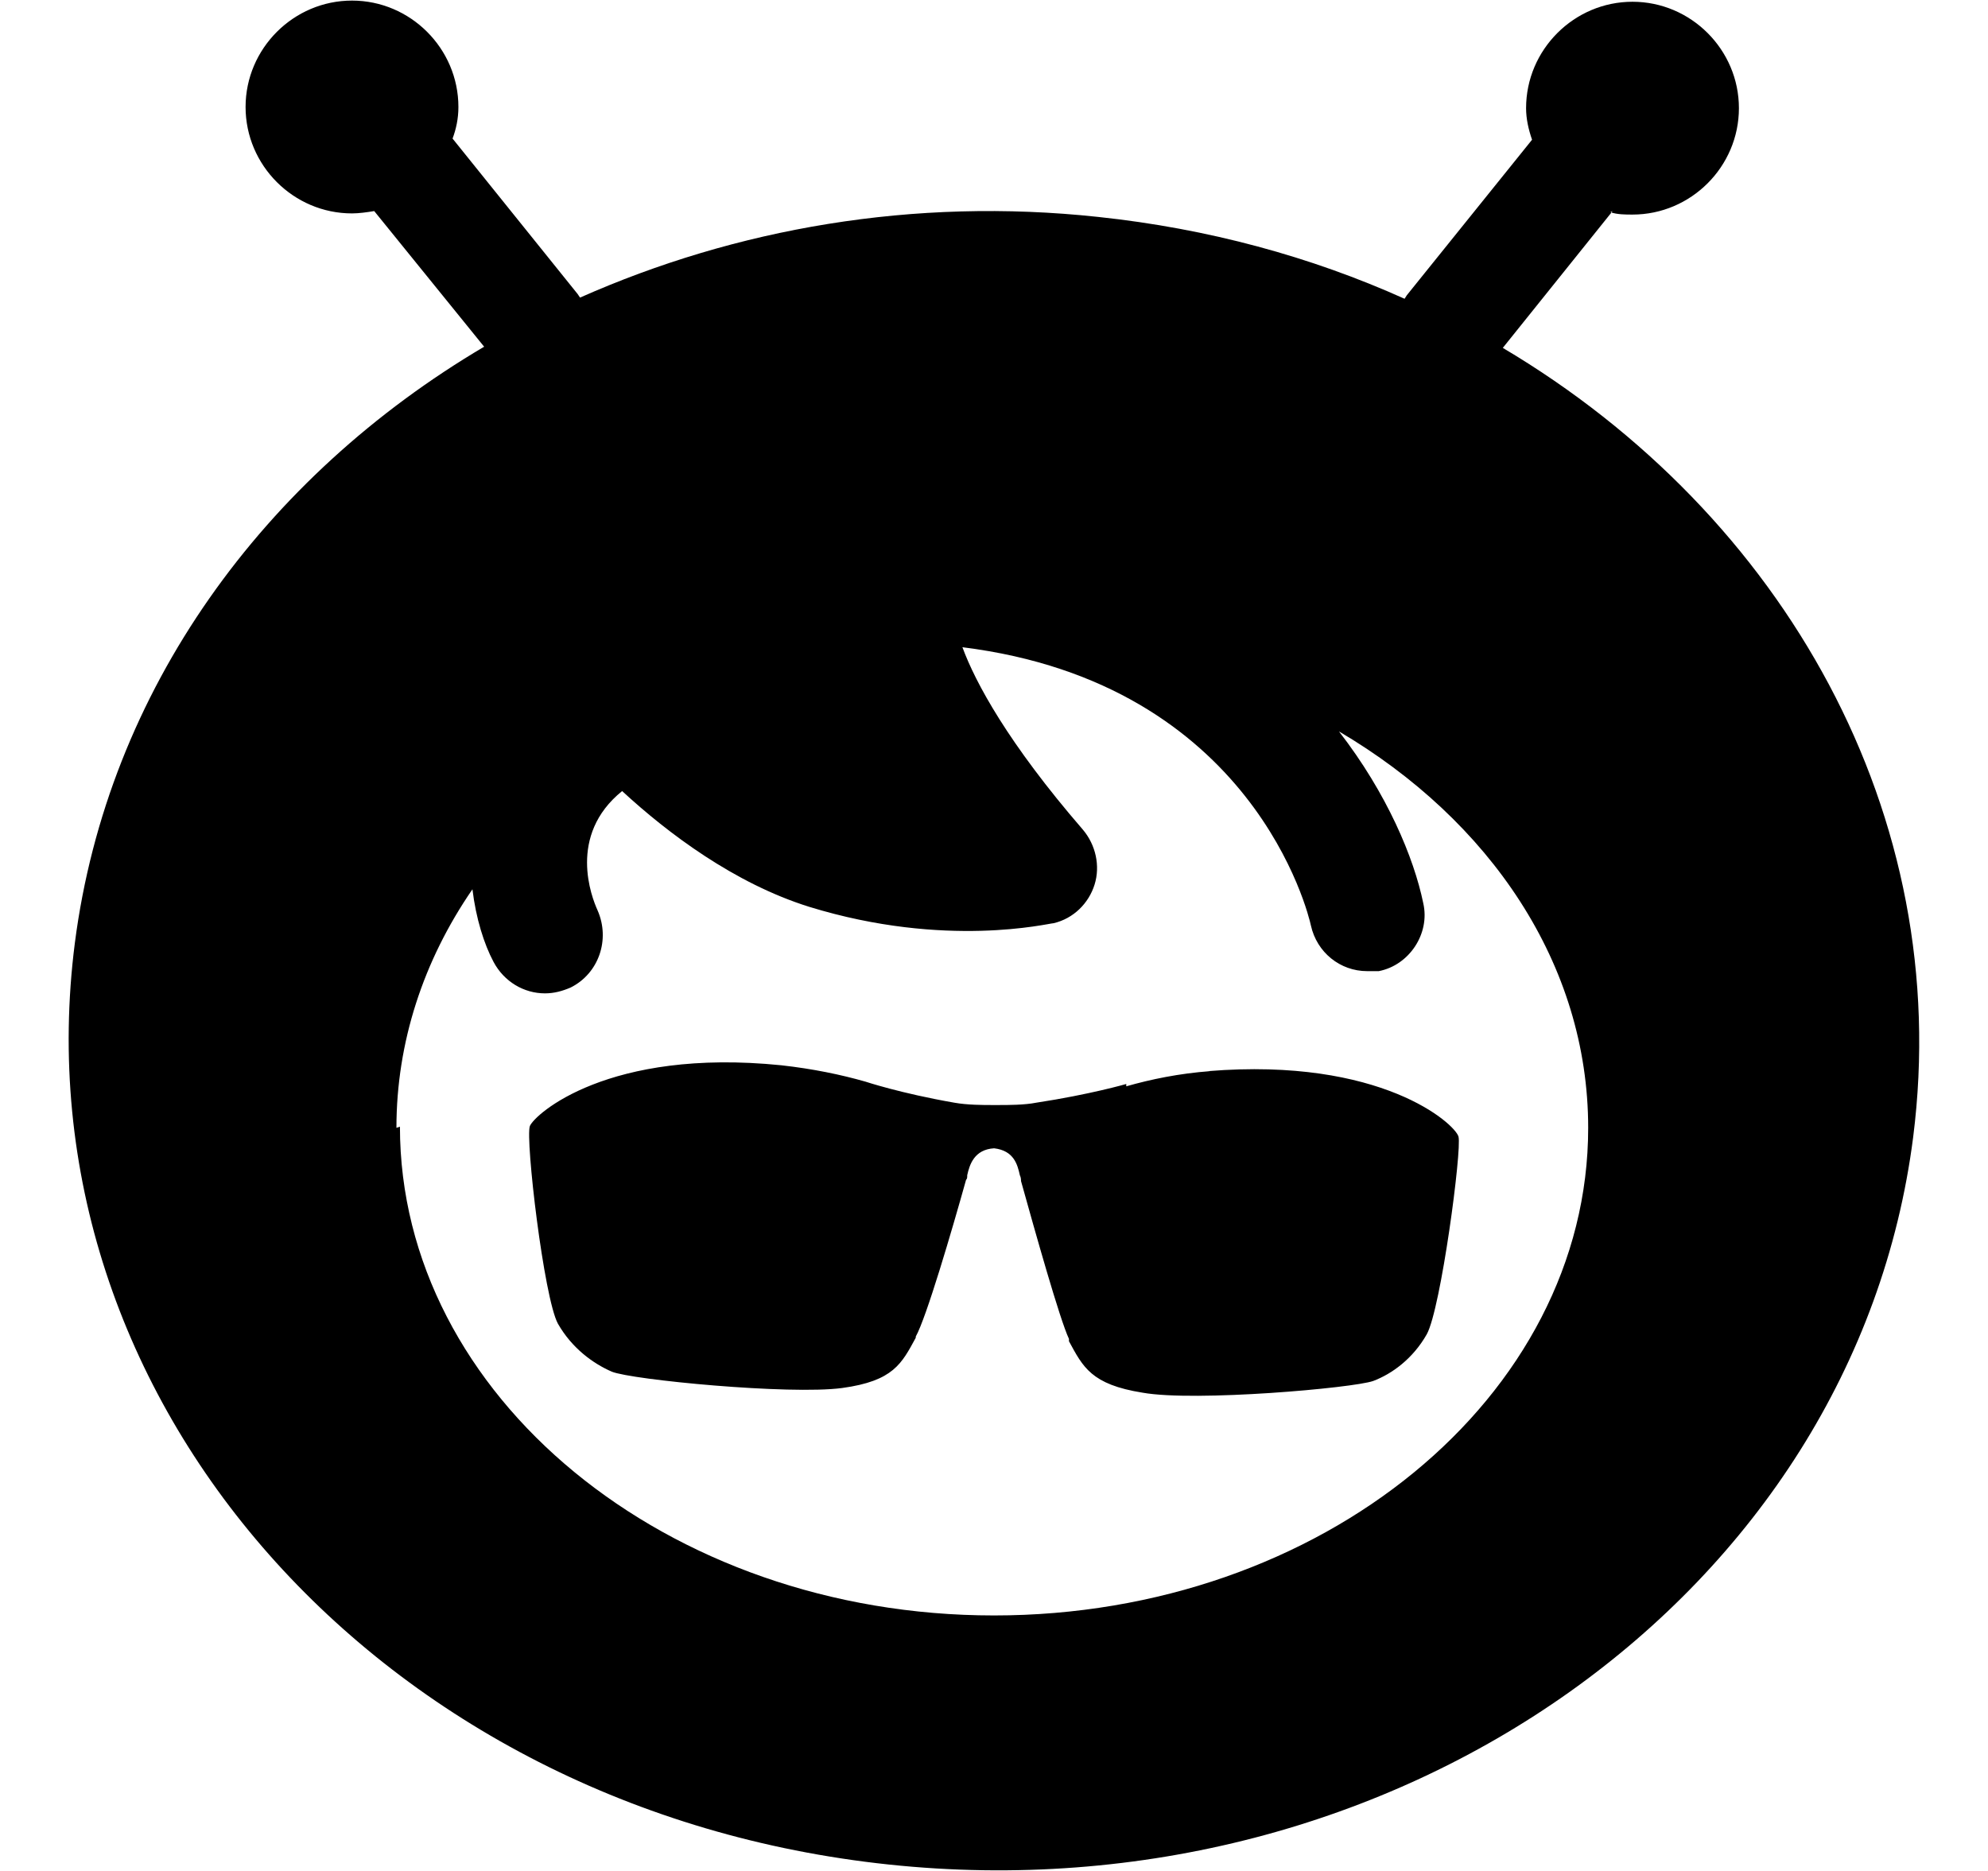 <svg width="17" height="16" viewBox="0 0 17 16" xmlns="http://www.w3.org/2000/svg" fill="currentColor"><path d="M9.631 9.29C9.841 9.23 10.082 9.18 10.351 9.16H10.332C11.812 9.04 12.441 9.61 12.472 9.72C12.502 9.83 12.322 11.19 12.201 11.41C12.082 11.62 11.902 11.75 11.742 11.81C11.572 11.87 10.222 11.99 9.771 11.91C9.331 11.84 9.261 11.69 9.141 11.47C9.141 11.47 9.141 11.46 9.141 11.45C9.061 11.28 8.851 10.53 8.731 10.1C8.731 10.09 8.731 10.07 8.721 10.05C8.701 9.96 8.671 9.84 8.501 9.82C8.331 9.83 8.291 9.96 8.271 10.05C8.271 10.07 8.271 10.08 8.261 10.09C8.141 10.52 7.921 11.27 7.831 11.43C7.831 11.43 7.831 11.43 7.831 11.44C7.711 11.66 7.641 11.81 7.201 11.87C6.751 11.93 5.401 11.8 5.231 11.73C5.071 11.66 4.891 11.53 4.771 11.32C4.651 11.1 4.491 9.74 4.531 9.63C4.571 9.53 5.201 8.96 6.681 9.11C6.951 9.14 7.191 9.19 7.401 9.25C7.401 9.25 7.701 9.35 8.161 9.43C8.271 9.45 8.411 9.45 8.481 9.45H8.541C8.621 9.45 8.761 9.45 8.861 9.43C9.321 9.36 9.631 9.27 9.631 9.27V9.29Z"/><path fill-rule="evenodd" clip-rule="evenodd" d="M13.79 1.805L12.851 2.975C15.261 4.405 16.71 6.975 16.36 9.725C15.861 13.625 11.941 16.405 7.6 15.945C3.25 15.485 0.14 11.965 0.64 8.065C0.92 5.895 2.26 4.075 4.14 2.965L3.2 1.805C3.14 1.815 3.07 1.825 3.01 1.825C2.51 1.825 2.1 1.415 2.1 0.915C2.1 0.415 2.51 0.005 3.01 0.005C3.51 0.005 3.92 0.415 3.92 0.915C3.92 1.015 3.9 1.105 3.87 1.185L4.94 2.515L4.96 2.545C6.29 1.955 7.81 1.685 9.39 1.855C10.331 1.955 11.21 2.195 12.011 2.555L12.03 2.525L13.101 1.195C13.07 1.105 13.05 1.015 13.05 0.925C13.05 0.425 13.46 0.015 13.96 0.015C14.46 0.015 14.87 0.425 14.87 0.925C14.87 1.425 14.46 1.835 13.96 1.835C13.9 1.835 13.831 1.835 13.771 1.815L13.79 1.805ZM3.42 9.635C3.42 11.935 5.7 13.815 8.5 13.815C11.3 13.815 13.581 11.945 13.581 9.645C13.581 8.245 12.741 7.015 11.45 6.255C11.861 6.785 12.091 7.335 12.171 7.725C12.23 7.985 12.05 8.255 11.79 8.305C11.761 8.305 11.72 8.305 11.691 8.305C11.46 8.305 11.261 8.145 11.21 7.915C11.191 7.825 10.72 5.845 8.23 5.535C8.34 5.835 8.62 6.355 9.26 7.095C9.37 7.225 9.41 7.405 9.36 7.565C9.31 7.725 9.18 7.855 9.01 7.895C8.97 7.895 8.09 8.115 6.92 7.755C6.28 7.555 5.71 7.125 5.32 6.765C4.85 7.145 5.06 7.675 5.11 7.785C5.22 8.035 5.12 8.325 4.88 8.445C4.81 8.475 4.74 8.495 4.66 8.495C4.48 8.495 4.31 8.395 4.22 8.225C4.14 8.075 4.07 7.855 4.04 7.605C3.62 8.215 3.39 8.915 3.39 9.645L3.42 9.635Z"/></svg>